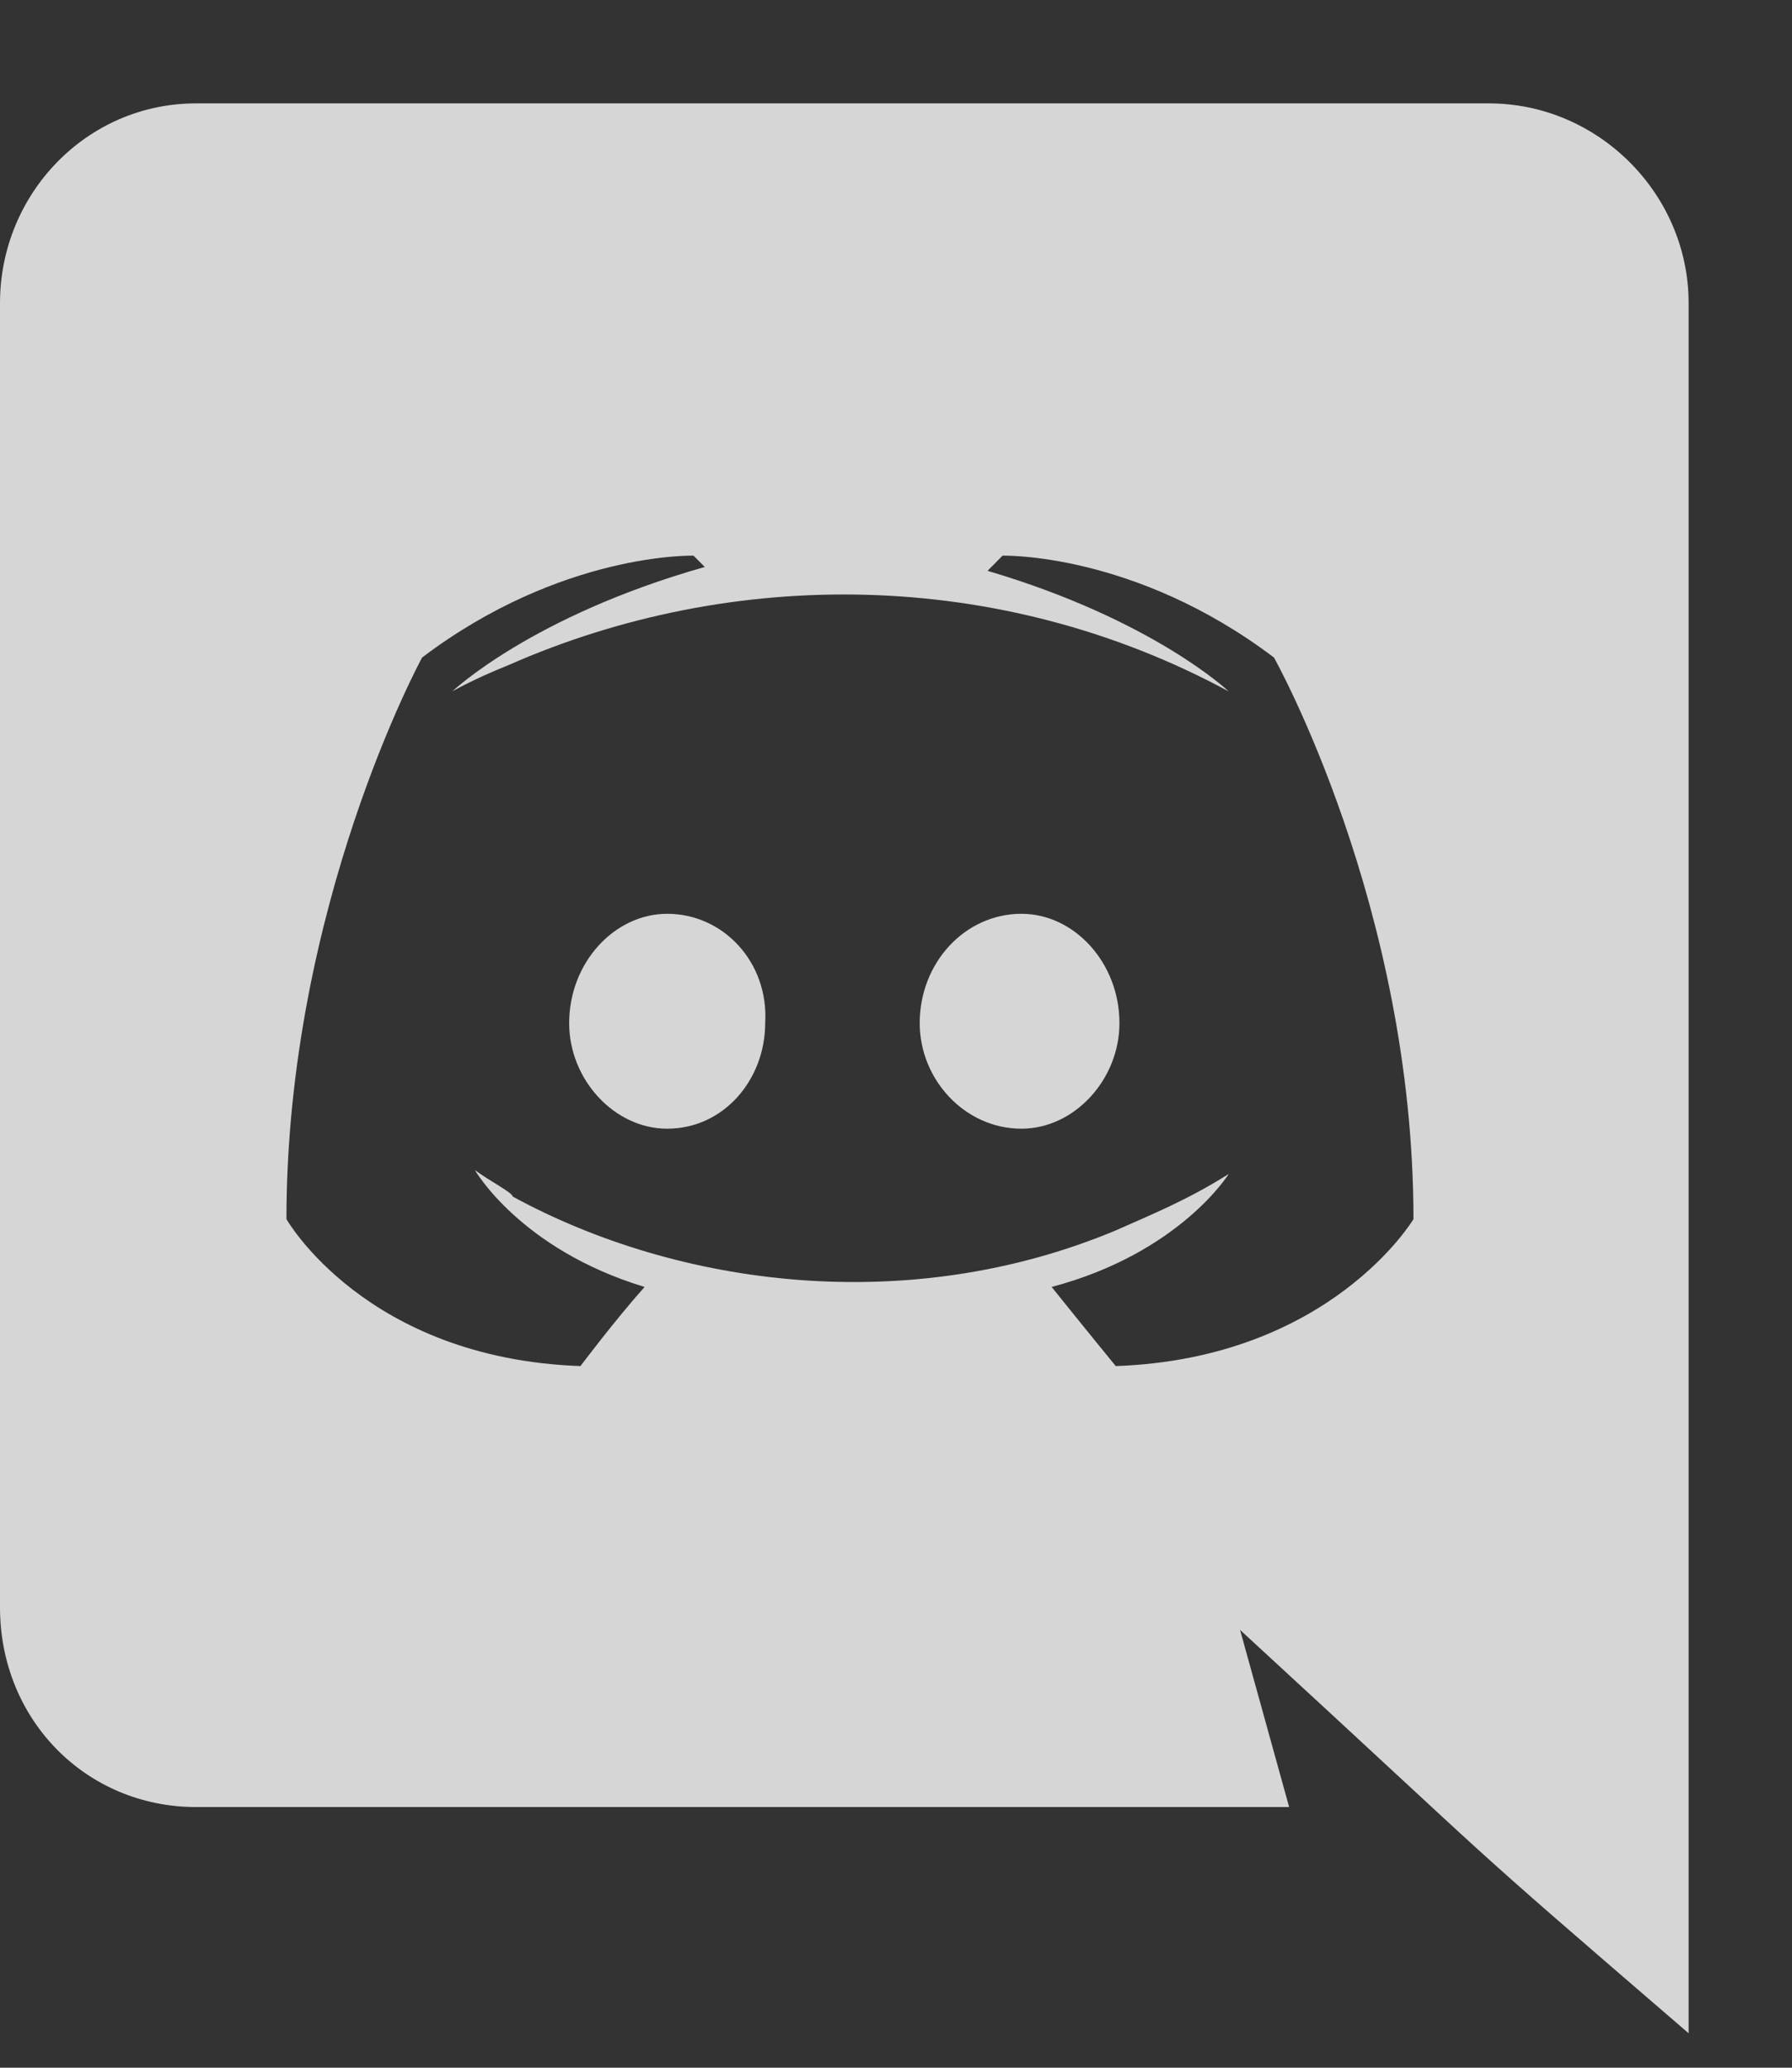 <svg width="13" height="15" viewBox="0 0 13 15" fill="none" xmlns="http://www.w3.org/2000/svg">
<rect x="0" y="0" width="13" height="15" fill="#333333" stroke="none"/>
<path d="M8.121 7.422C8.121 6.984 7.793 6.629 7.41 6.629C7 6.629 6.672 6.984 6.672 7.422C6.672 7.832 7 8.188 7.41 8.188C7.793 8.188 8.121 7.832 8.121 7.422ZM4.84 6.629C4.457 6.629 4.129 6.984 4.129 7.422C4.129 7.832 4.457 8.188 4.84 8.188C5.25 8.188 5.551 7.832 5.551 7.422C5.578 6.984 5.25 6.629 4.84 6.629ZM12.25 2.199C12.25 1.406 11.594 0.75 10.801 0.75H1.422C0.629 0.75 0 1.406 0 2.199V11.66C0 12.48 0.629 13.109 1.422 13.109H9.352L8.996 11.824C11.047 13.711 10.473 13.219 12.25 14.75V2.199ZM10.254 8.844C10.254 8.844 9.652 9.855 8.094 9.91C8.094 9.91 7.848 9.609 7.629 9.336C8.559 9.09 8.914 8.516 8.914 8.516C8.613 8.707 8.34 8.816 8.094 8.926C6.59 9.555 4.922 9.336 3.719 8.68C3.719 8.652 3.555 8.57 3.445 8.488C3.445 8.488 3.773 9.062 4.676 9.336C4.457 9.582 4.211 9.91 4.211 9.91C2.652 9.855 2.078 8.844 2.078 8.844C2.078 6.574 3.062 4.77 3.062 4.77C4.074 4.004 5.031 4.031 5.031 4.031L5.113 4.113C3.855 4.469 3.281 5.016 3.281 5.016C3.281 5.016 3.418 4.934 3.691 4.824C5.305 4.113 7.246 4.113 8.914 5.016C8.914 5.016 8.367 4.496 7.164 4.141L7.273 4.031C7.273 4.031 8.23 4.004 9.242 4.77C9.242 4.77 10.254 6.574 10.254 8.844Z" fill="white" fill-opacity="0.8"/>
</svg>

